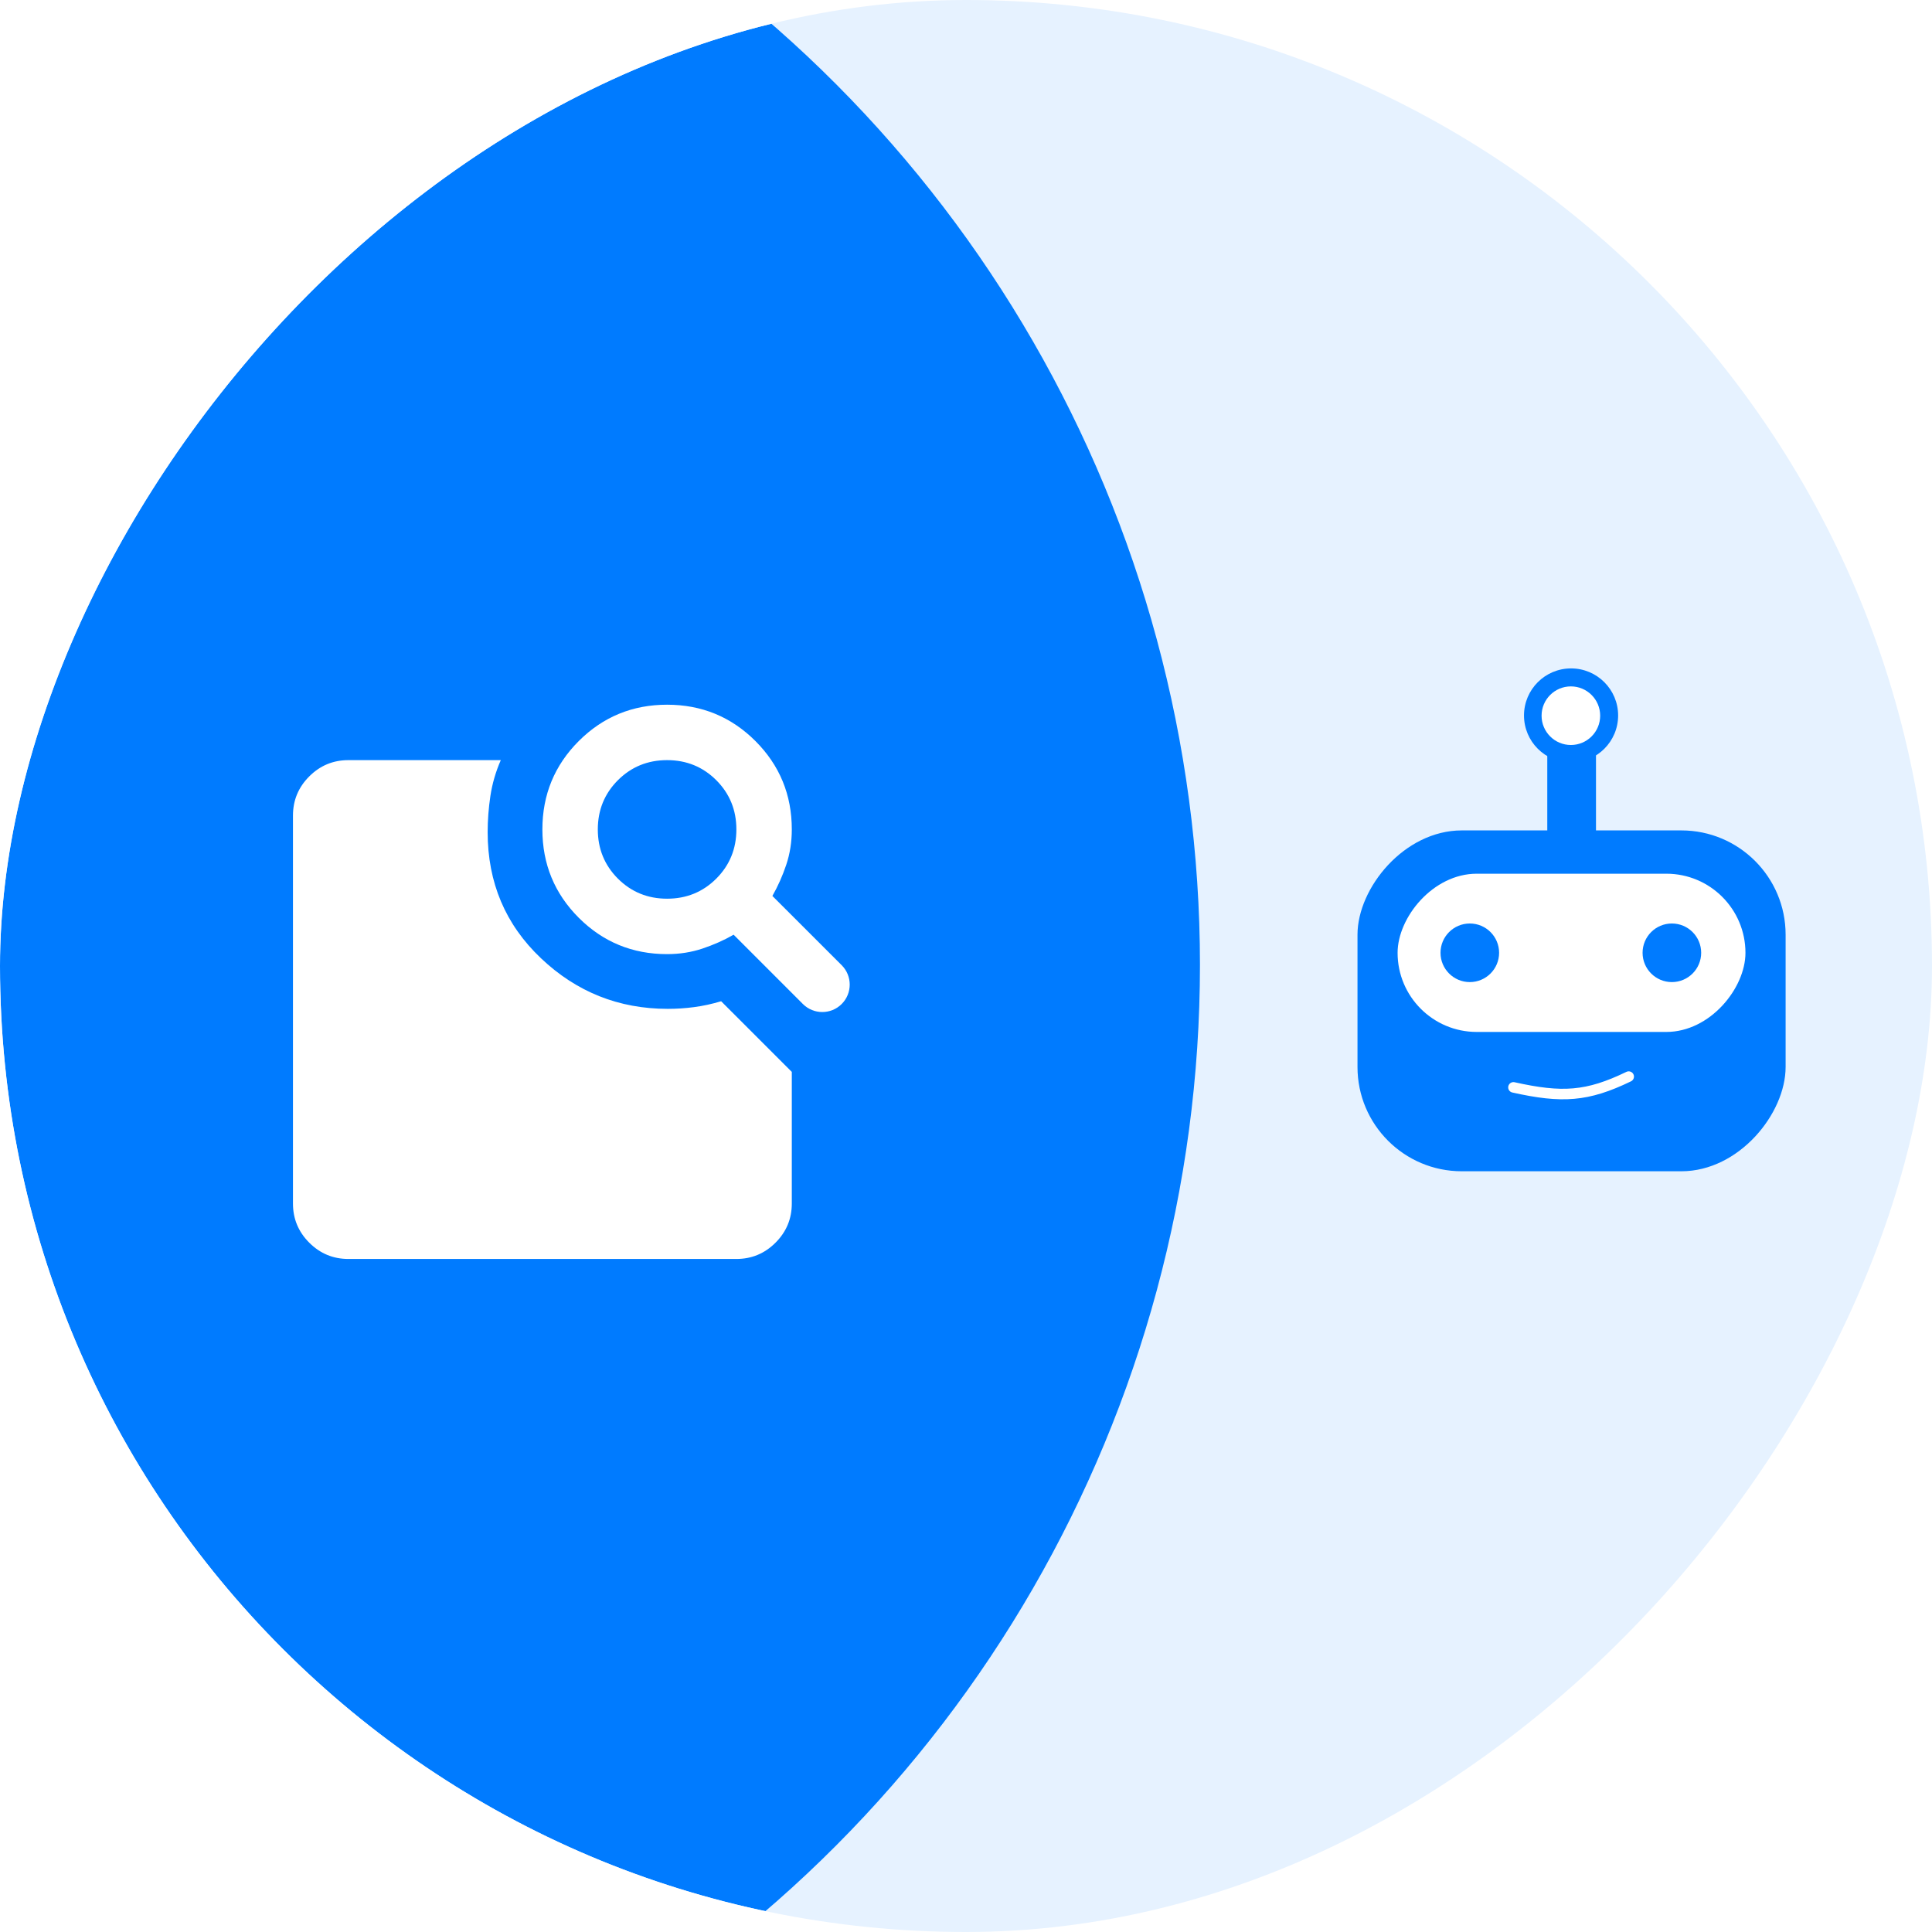 <svg width="61" height="61" viewBox="0 0 61 61" fill="none" xmlns="http://www.w3.org/2000/svg">
<g clip-path="url(#clip0_1042_2934)">
<rect width="61" height="61" rx="30.5" transform="matrix(-1 0 0 1 61 0)" fill="#E6F2FF"/>
<g filter="url(#filter0_d_1042_2934)">
<circle cx="39.392" cy="39.392" r="39.392" transform="matrix(-1 0 0 1 37.887 -9.732)" fill="#007BFF"/>
</g>
<path d="M24.387 28.288L26.575 30.475C26.913 30.813 26.913 31.362 26.575 31.7C26.237 32.038 25.688 32.038 25.35 31.7L23.163 29.512C22.856 29.688 22.528 29.833 22.178 29.95C21.828 30.067 21.456 30.125 21.062 30.125C19.969 30.125 19.039 29.742 18.273 28.977C17.508 28.211 17.125 27.281 17.125 26.188C17.125 25.094 17.508 24.164 18.273 23.398C19.039 22.633 19.969 22.25 21.062 22.25C22.156 22.25 23.086 22.633 23.852 23.398C24.617 24.164 25 25.094 25 26.188C25 26.581 24.942 26.953 24.825 27.303C24.708 27.653 24.562 27.981 24.387 28.288ZM21.062 28.375C21.675 28.375 22.193 28.163 22.616 27.741C23.038 27.318 23.25 26.8 23.25 26.188C23.25 25.575 23.038 25.057 22.616 24.634C22.193 24.212 21.675 24 21.062 24C20.45 24 19.932 24.212 19.509 24.634C19.087 25.057 18.875 25.575 18.875 26.188C18.875 26.8 19.087 27.318 19.509 27.741C19.932 28.163 20.45 28.375 21.062 28.375ZM22.769 31.613L25 33.844V38C25 38.481 24.829 38.893 24.486 39.236C24.143 39.579 23.731 39.75 23.25 39.75H11C10.519 39.75 10.107 39.579 9.764 39.236C9.421 38.893 9.25 38.481 9.25 38V25.75C9.25 25.269 9.421 24.857 9.764 24.514C10.107 24.171 10.519 24 11 24H15.812C15.652 24.365 15.543 24.74 15.484 25.127C15.426 25.513 15.397 25.896 15.397 26.275C15.397 27.865 15.958 29.192 17.081 30.256C18.204 31.321 19.538 31.853 21.084 31.853C21.361 31.853 21.639 31.835 21.916 31.798C22.193 31.762 22.477 31.7 22.769 31.613Z" fill="white"/>
<rect width="13.517" height="10.762" rx="3.292" transform="matrix(-1 0 0 1 56.378 26.219)" fill="#007BFF"/>
<rect width="10.983" height="4.996" rx="2.498" transform="matrix(-1 0 0 1 55.11 27.586)" fill="white"/>
<ellipse cx="0.925" cy="0.925" rx="0.925" ry="0.925" transform="matrix(-1 0 0 1 53.712 29.158)" fill="#007BFF"/>
<ellipse cx="0.925" cy="0.925" rx="0.925" ry="0.925" transform="matrix(-1 0 0 1 47.332 29.158)" fill="#007BFF"/>
<rect x="50.391" y="26.256" width="1.538" height="2.537" transform="rotate(-180 50.391 26.256)" fill="#007BFF"/>
<ellipse cx="1.486" cy="1.486" rx="1.486" ry="1.486" transform="matrix(-1 0 0 1 51.09 21.104)" fill="#007BFF"/>
<ellipse cx="0.925" cy="0.925" rx="0.925" ry="0.925" transform="matrix(-1 0 0 1 50.523 21.672)" fill="white"/>
<path d="M47.785 34.332C49.319 34.674 50.112 34.627 51.424 33.992" stroke="white" stroke-width="0.332" stroke-linecap="round"/>
</g>
<defs>
<filter id="filter0_d_1042_2934" x="-47.891" y="-15.923" width="92.772" height="92.772" filterUnits="userSpaceOnUse" color-interpolation-filters="sRGB">
<feFlood flood-opacity="0" result="BackgroundImageFix"/>
<feColorMatrix in="SourceAlpha" type="matrix" values="0 0 0 0 0 0 0 0 0 0 0 0 0 0 0 0 0 0 127 0" result="hardAlpha"/>
<feMorphology radius="1.809" operator="dilate" in="SourceAlpha" result="effect1_dropShadow_1042_2934"/>
<feOffset dy="0.804"/>
<feGaussianBlur stdDeviation="2.593"/>
<feComposite in2="hardAlpha" operator="out"/>
<feColorMatrix type="matrix" values="0 0 0 0 0 0 0 0 0 0 0 0 0 0 0 0 0 0 0.2 0"/>
<feBlend mode="normal" in2="BackgroundImageFix" result="effect1_dropShadow_1042_2934"/>
<feBlend mode="normal" in="SourceGraphic" in2="effect1_dropShadow_1042_2934" result="shape"/>
</filter>
<clipPath id="clip0_1042_2934">
<rect width="61" height="61" rx="30.5" transform="matrix(-1 0 0 1 61 0)" fill="white"/>
</clipPath>
</defs>
</svg>
